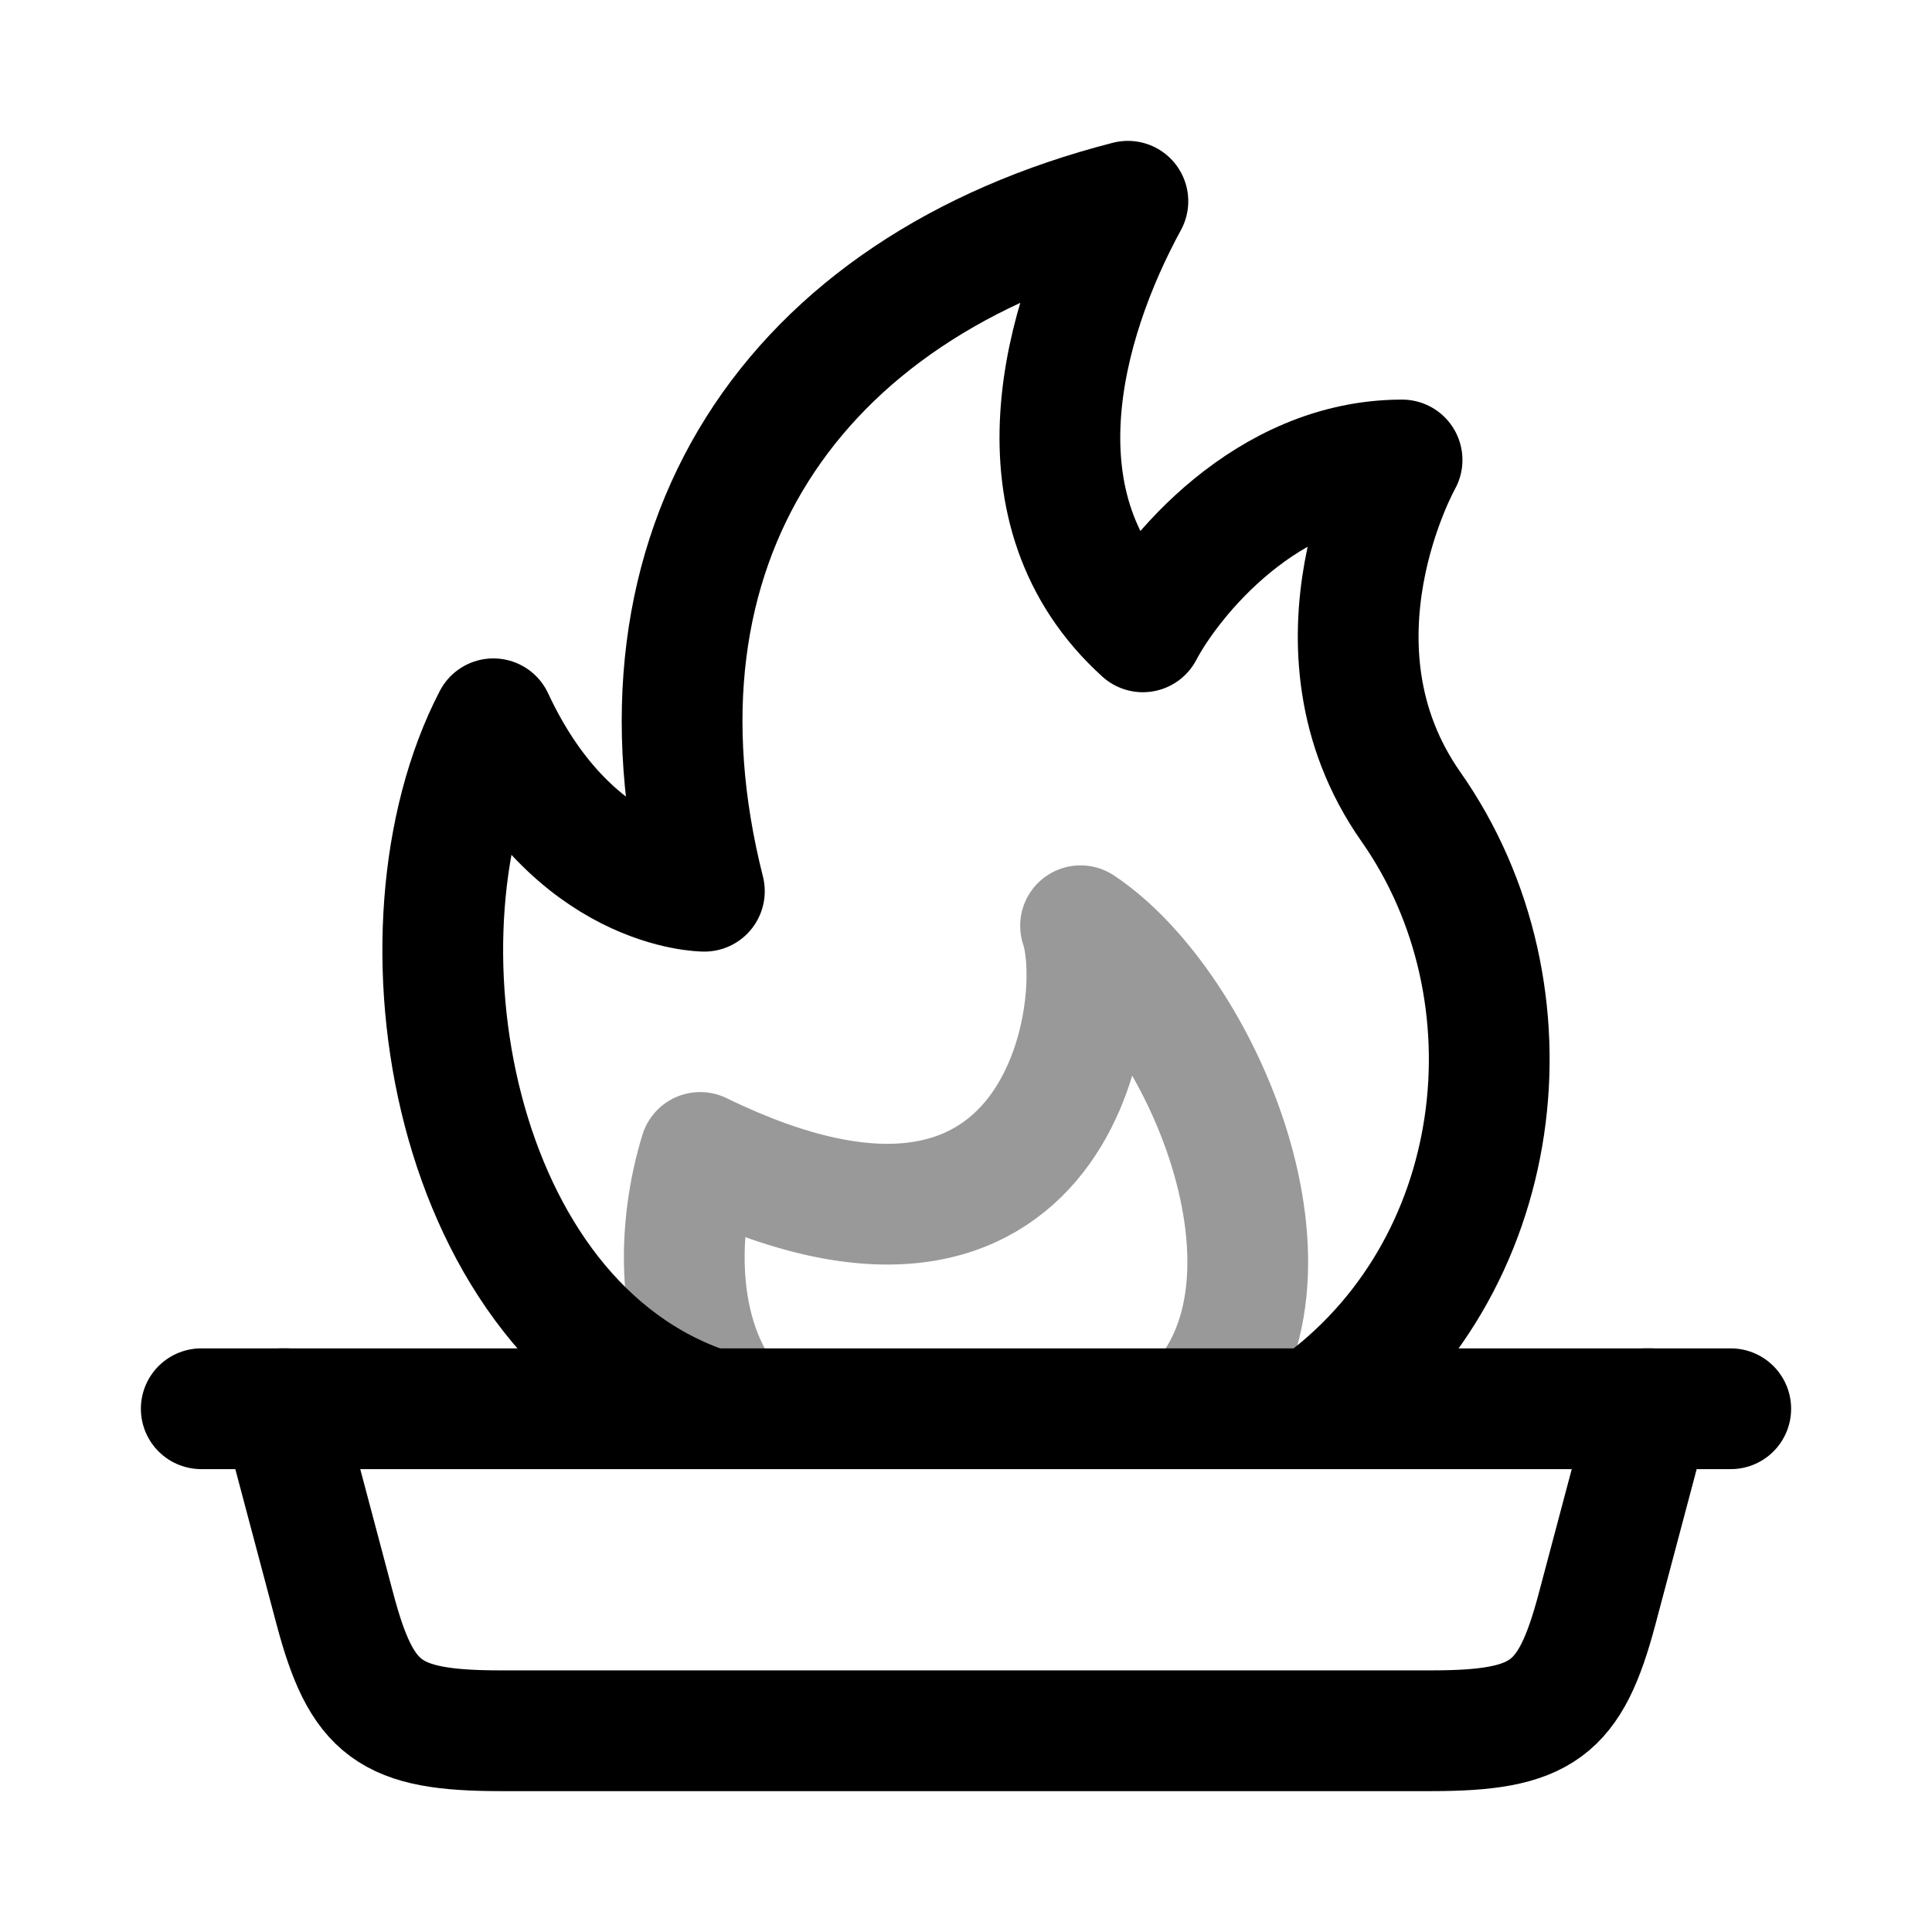 <svg width="24" height="24" viewBox="0 0 24 24" fill="none" xmlns="http://www.w3.org/2000/svg">
<path opacity="0.4" d="M9.104 17.5C8.334 16.572 8.424 15.199 8.698 14.316C13.175 16.5 13.759 12.5 13.423 11.5C14.928 12.5 16.388 15.919 14.837 17.5" stroke="currentColor" stroke-width="1.5" stroke-linecap="round" stroke-linejoin="round"/>
<path d="M8.816 17.5C5.592 16.429 4.769 11.548 6.129 8.929C7.125 11.071 8.75 11.071 8.75 11.071C7.667 6.786 9.833 3.571 14.011 2.5C13.192 4.001 12.537 6.346 14.197 7.849C14.549 7.18 15.73 5.714 17.417 5.714C17.417 5.714 16.12 8.016 17.527 10.022C19.152 12.337 18.736 15.785 16.32 17.5" stroke="currentColor" stroke-width="1.5" stroke-linecap="round" stroke-linejoin="round"/>
<path d="M20.5 17.5H3.5L4.16 19.985C4.495 21.245 4.841 21.5 6.222 21.5H17.778C19.159 21.5 19.505 21.245 19.84 19.985L20.5 17.5Z" stroke="currentColor" stroke-width="1.5" stroke-linecap="round" stroke-linejoin="round"/>
<path d="M3.556 17.5H2.5M20.444 17.5H21.5" stroke="currentColor" stroke-width="1.5" stroke-linecap="round" stroke-linejoin="round"/>
</svg>
